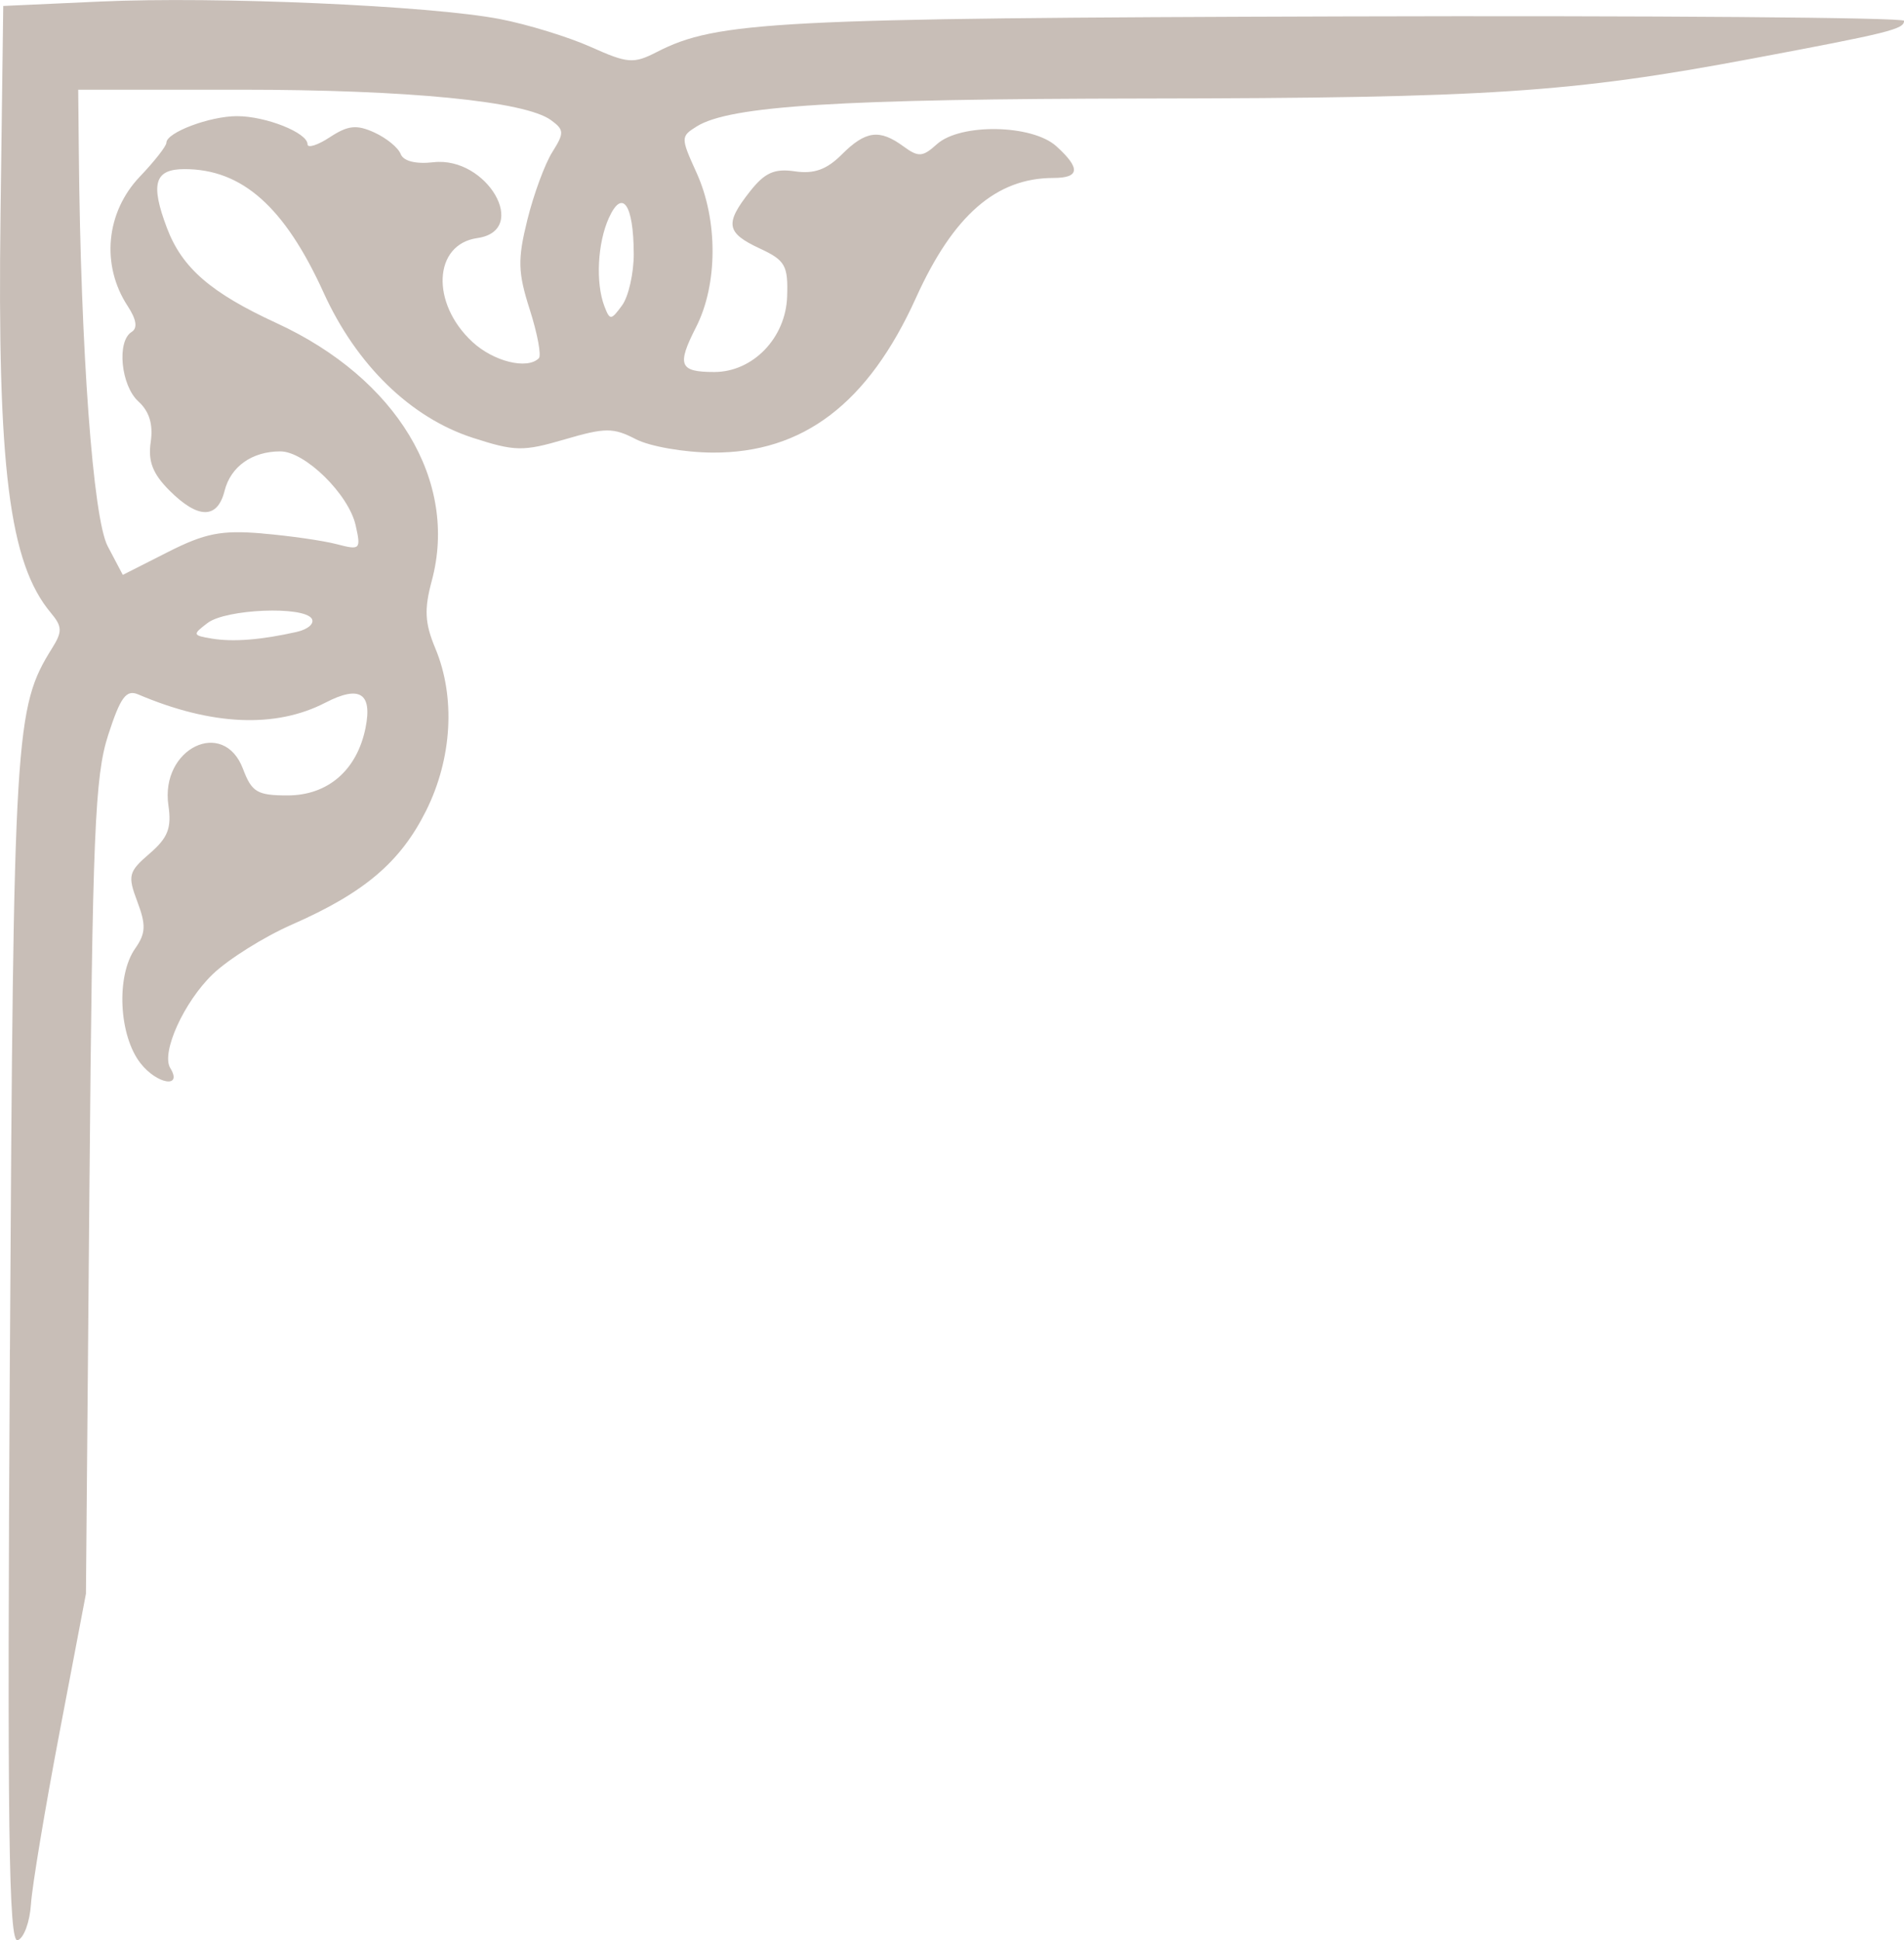 <?xml version="1.0" encoding="UTF-8" standalone="no"?>
<!-- Created with Inkscape (http://www.inkscape.org/) -->

<svg
   xmlns:dc="http://purl.org/dc/elements/1.1/"
   xmlns:cc="http://creativecommons.org/ns#"
   xmlns:rdf="http://www.w3.org/1999/02/22-rdf-syntax-ns#"
   xmlns:svg="http://www.w3.org/2000/svg"
   xmlns="http://www.w3.org/2000/svg"
   xmlns:sodipodi="http://sodipodi.sourceforge.net/DTD/sodipodi-0.dtd"
   xmlns:inkscape="http://www.inkscape.org/namespaces/inkscape"
   width="64"
   height="65.214"
   id="svg5013"
   version="1.1"
   inkscape:version="0.48.5 r10040"
   sodipodi:docname="New document 16">
  <defs
     id="defs5015" />
  <sodipodi:namedview
     id="base"
     pagecolor="#ffffff"
     bordercolor="#666666"
     borderopacity="1.0"
     inkscape:pageopacity="0.0"
     inkscape:pageshadow="2"
     inkscape:zoom="1"
     inkscape:cx="355.99999"
     inkscape:cy="-41.392969"
     inkscape:document-units="px"
     inkscape:current-layer="layer1"
     showgrid="false"
     fit-margin-top="0"
     fit-margin-left="0"
     fit-margin-right="0"
     fit-margin-bottom="0"
     inkscape:window-width="1920"
     inkscape:window-height="1019"
     inkscape:window-x="0"
     inkscape:window-y="27"
     inkscape:window-maximized="1" />
  <g
     inkscape:label="Layer 1"
     inkscape:groupmode="layer"
     id="layer1"
     transform="translate(-99,-25.755)">
    <path
       sodipodi:nodetypes="sssscssssscsssssssssssssssssssssssssssssssssssssssssscssssssssssssssssssssssssscssssssssscsscsssssss"
       inkscape:connector-curvature="0"
       id="path3404"
       d="m 99.334,71.124 c 0.12,-20.841 0.164,-21.577 1.422,-23.591 0.343,-0.549 0.336,-0.723 -0.046,-1.179 -1.4,-1.671 -1.804,-4.88 -1.692,-13.432 l 0.091,-6.967 3.261,-0.148 c 3.912,-0.178 11.1,0.137 13.437,0.589 0.926,0.179 2.298,0.6 3.049,0.936 1.246,0.558 1.439,0.573 2.224,0.17 2.018,-1.036 3.994,-1.138 23.084,-1.195 10.361,-0.03 18.838,0.036 18.838,0.147 0,0.282 -0.484,0.402 -5.103,1.27 -6.086,1.144 -8.874,1.327 -20.394,1.342 -10.295,0.013 -13.971,0.242 -15.087,0.939 -0.54,0.337 -0.54,0.376 -0.004,1.557 0.723,1.593 0.716,3.751 -0.017,5.189 -0.654,1.282 -0.562,1.507 0.613,1.507 1.297,0 2.402,-1.144 2.448,-2.535 0.035,-1.046 -0.063,-1.219 -0.918,-1.616 -1.131,-0.526 -1.185,-0.833 -0.334,-1.914 0.5,-0.636 0.824,-0.781 1.515,-0.679 0.642,0.094 1.067,-0.059 1.574,-0.566 0.802,-0.802 1.268,-0.863 2.073,-0.273 0.504,0.369 0.644,0.36 1.125,-0.074 0.786,-0.709 3.201,-0.667 4.014,0.069 0.819,0.741 0.789,1.066 -0.098,1.066 -1.924,0 -3.366,1.257 -4.619,4.027 -1.607,3.553 -3.794,5.218 -6.834,5.204 -0.951,-0.005 -2.114,-0.207 -2.584,-0.451 -0.759,-0.393 -1.028,-0.392 -2.39,0.007 -1.398,0.41 -1.673,0.405 -3.088,-0.053 -2.09,-0.676 -3.912,-2.448 -5.017,-4.88 -1.31,-2.882 -2.739,-4.151 -4.676,-4.151 -1.007,0 -1.153,0.491 -0.588,1.982 0.508,1.339 1.47,2.174 3.686,3.195 4.037,1.86 6.116,5.311 5.215,8.657 -0.26,0.966 -0.236,1.423 0.12,2.276 0.682,1.633 0.565,3.695 -0.31,5.451 -0.863,1.731 -2.076,2.761 -4.511,3.83 -0.936,0.411 -2.132,1.16 -2.659,1.665 -0.972,0.933 -1.748,2.645 -1.43,3.159 0.423,0.685 -0.443,0.547 -0.998,-0.159 -0.733,-0.932 -0.828,-2.938 -0.183,-3.86 0.357,-0.509 0.37,-0.789 0.074,-1.574 -0.332,-0.88 -0.299,-1.006 0.412,-1.618 0.615,-0.529 0.743,-0.858 0.632,-1.617 -0.281,-1.915 1.854,-2.959 2.508,-1.226 0.294,0.78 0.479,0.889 1.496,0.889 1.358,0 2.338,-0.85 2.623,-2.276 0.233,-1.165 -0.202,-1.436 -1.351,-0.841 -1.675,0.866 -3.826,0.772 -6.29,-0.277 -0.405,-0.172 -0.597,0.087 -1.012,1.368 -0.446,1.379 -0.527,3.323 -0.629,15.219 l -0.117,13.638 -0.889,4.669 c -0.489,2.568 -0.92,5.161 -0.959,5.761 -0.038,0.6 -0.239,1.148 -0.447,1.217 -0.303,0.101 -0.355,-3.781 -0.262,-19.844 z m 9.645,-24.132 c 0.374,-0.085 0.599,-0.283 0.501,-0.442 -0.268,-0.434 -2.882,-0.327 -3.502,0.143 -0.515,0.39 -0.508,0.417 0.148,0.526 0.712,0.118 1.665,0.042 2.853,-0.227 z m -1.16,-3.306 c 0.917,0.077 2.04,0.239 2.497,0.358 0.793,0.208 0.822,0.18 0.638,-0.635 -0.235,-1.043 -1.703,-2.483 -2.531,-2.483 -0.95,0 -1.669,0.509 -1.874,1.326 -0.24,0.956 -0.89,0.952 -1.852,-0.01 -0.565,-0.565 -0.726,-0.982 -0.631,-1.631 0.087,-0.591 -0.047,-1.03 -0.414,-1.363 -0.588,-0.532 -0.734,-2.023 -0.229,-2.335 0.209,-0.129 0.165,-0.418 -0.131,-0.871 -0.903,-1.377 -0.734,-3.155 0.412,-4.354 0.489,-0.512 0.889,-1.023 0.889,-1.136 0,-0.344 1.459,-0.893 2.372,-0.893 0.972,0 2.372,0.557 2.372,0.944 0,0.141 0.339,0.034 0.753,-0.238 0.607,-0.398 0.897,-0.428 1.491,-0.158 0.406,0.185 0.804,0.51 0.886,0.723 0.093,0.242 0.506,0.346 1.103,0.278 1.801,-0.206 3.248,2.297 1.473,2.549 -1.476,0.21 -1.57,2.187 -0.166,3.488 0.714,0.662 1.845,0.941 2.235,0.551 0.091,-0.091 -0.046,-0.824 -0.303,-1.63 -0.402,-1.258 -0.414,-1.684 -0.083,-3.022 0.212,-0.857 0.589,-1.88 0.837,-2.274 0.408,-0.648 0.404,-0.751 -0.042,-1.077 -0.871,-0.637 -4.802,-1.023 -10.419,-1.023 l -5.473,0 0.021,2.149 c 0.063,6.627 0.477,12.259 0.97,13.194 l 0.508,0.964 1.513,-0.767 c 1.254,-0.635 1.798,-0.742 3.179,-0.626 z m 12.483,-9.414 c -0.006,-1.647 -0.382,-2.188 -0.833,-1.198 -0.385,0.845 -0.454,2.19 -0.152,2.977 0.183,0.477 0.222,0.474 0.593,-0.032 0.218,-0.299 0.395,-1.084 0.393,-1.746 z"
       style="fill:#c8beb7;fill-opacity:1" />
  </g>
</svg>

